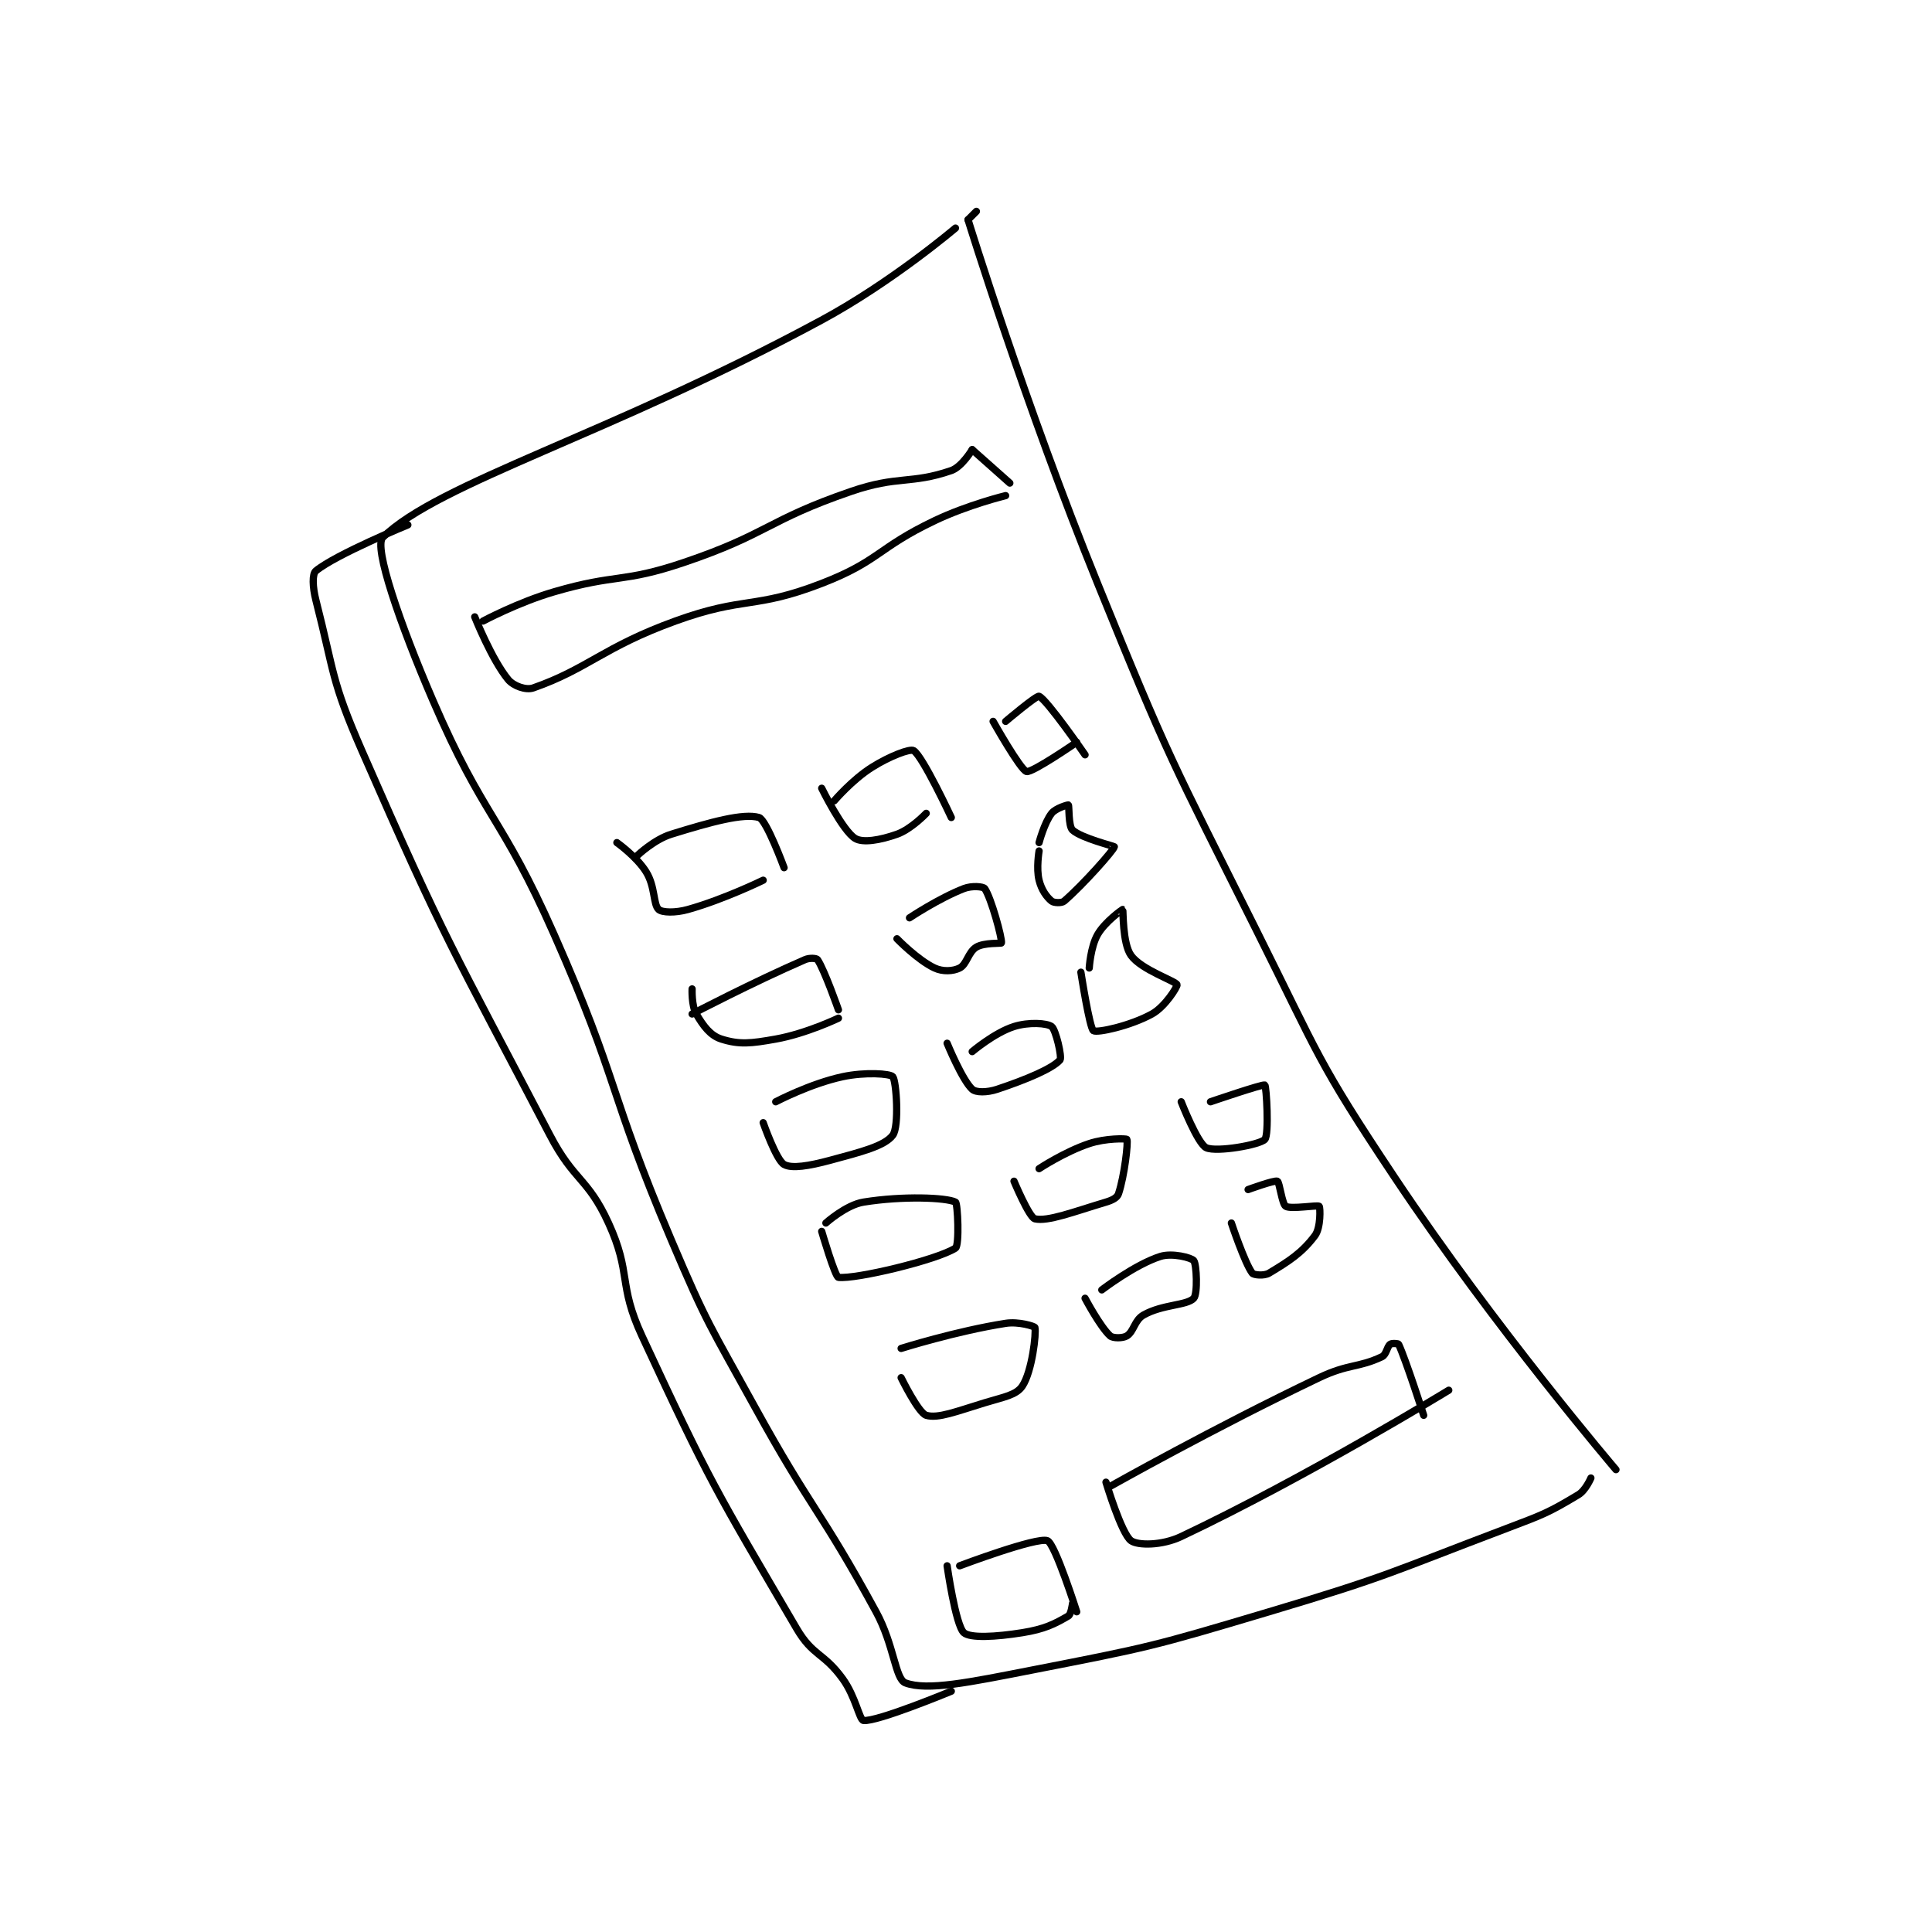 <?xml version="1.0" encoding="utf-8"?>
<!DOCTYPE svg PUBLIC "-//W3C//DTD SVG 1.1//EN" "http://www.w3.org/Graphics/SVG/1.1/DTD/svg11.dtd">
<svg viewBox="0 0 800 800" preserveAspectRatio="xMinYMin meet" xmlns="http://www.w3.org/2000/svg" version="1.1">
<g fill="none" stroke="black" stroke-linecap="round" stroke-linejoin="round" stroke-width="1.733">
<g transform="translate(130.8,87.52) scale(1.731) translate(-109,-66)">
<path id="0" d="M262 70 C262 70 246.814 82.918 230 92 C179.006 119.544 138.409 130.879 125 144 C122.75 146.202 129.092 164.676 137 183 C149.264 211.418 153.359 210.392 166 239 C181.682 274.492 178.798 276.212 194 312 C202.684 332.444 203.251 332.476 214 352 C227.69 376.865 229.516 376.279 243 401 C247.331 408.94 247.568 417.08 250 418 C255.227 419.978 265.416 417.85 280 415 C308.484 409.434 309.042 409.339 337 401 C365.776 392.418 365.907 391.63 394 381 C402.714 377.703 403.892 377.265 411 373 C412.761 371.943 414 369 414 369 "/>
<path id="1" d="M267 66 L265 68 "/>
<path id="2" d="M265 68 C265 68 278.715 112.413 296 155 C313.084 197.091 313.666 197.332 334 238 C349.051 268.102 348.485 269.228 367 297 C391.077 333.115 420 367 420 367 "/>
<path id="3" d="M131 141 C131 141 113.862 148.022 109 152 C108.102 152.735 108.196 155.857 109 159 C113.459 176.429 112.6 178.086 120 195 C140.251 241.287 141.517 242.023 165 287 C170.756 298.024 174.037 297.172 179 308 C184.551 320.112 181.252 322.61 187 335 C203.314 370.165 204.664 371.967 224 405 C227.89 411.645 230.424 410.709 235 417 C238.12 421.289 239.011 426.886 240 427 C243.245 427.374 261 420 261 420 "/>
<path id="4" d="M147 163 C147 163 151.058 173.213 155 178 C156.268 179.539 159.246 180.614 161 180 C174.103 175.414 177.72 170.261 195 164 C211.613 157.981 213.804 161.269 230 155 C243.807 149.655 243.284 146.546 257 140 C264.976 136.193 274 134 274 134 "/>
<path id="5" d="M149 164 C149 164 157.35 159.523 166 157 C181.011 152.622 182.268 154.98 197 150 C217.198 143.173 216.893 139.912 237 133 C248.28 129.122 251.308 131.342 261 128 C263.534 127.126 266 123 266 123 "/>
<path id="6" d="M266 123 L275 131 "/>
<path id="7" d="M181 217 C181 217 185.707 220.331 188 224 C190.193 227.508 189.672 231.805 191 233 C191.838 233.754 194.971 233.848 198 233 C206.636 230.582 216 226 216 226 "/>
<path id="8" d="M186 220 C186 220 189.934 216.262 194 215 C203.468 212.062 211.316 209.909 215 211 C216.776 211.526 221 223 221 223 "/>
<path id="9" d="M199 252 C199 252 198.822 255.98 200 258 C201.7 260.915 203.385 263.174 206 264 C210.306 265.36 213.02 265.068 219 264 C226.311 262.695 234 259 234 259 "/>
<path id="10" d="M199 258 C199 258 213.589 250.378 226 245 C227.141 244.506 228.779 244.668 229 245 C230.696 247.544 234 257 234 257 "/>
<path id="11" d="M230 204 C230 204 234.988 214.159 238 216 C239.844 217.127 243.987 216.417 248 215 C251.398 213.801 255 210 255 210 "/>
<path id="12" d="M233 207 C233 207 237.271 201.987 242 199 C246.216 196.338 251.145 194.46 252 195 C254.186 196.38 261 211 261 211 "/>
<path id="13" d="M271 188 C271 188 277.546 199.637 279 200 C280.355 200.339 291 193 291 193 "/>
<path id="14" d="M274 188 C274 188 281.392 181.744 282 182 C283.875 182.79 293 196 293 196 "/>
<path id="15" d="M248 240 C248 240 252.969 245.119 257 247 C258.972 247.92 261.416 247.792 263 247 C264.716 246.142 265.042 243.175 267 242 C268.846 240.892 272.976 241.171 273 241 C273.163 239.855 270.545 230.232 269 228 C268.661 227.51 265.92 227.253 264 228 C257.963 230.348 251 235 251 235 "/>
<path id="16" d="M282 219 C282 219 281.29 223.159 282 226 C282.584 228.334 283.787 229.989 285 231 C285.508 231.423 287.397 231.523 288 231 C292.678 226.946 299.913 218.735 300 218 C300.017 217.856 292.153 215.958 290 214 C288.981 213.073 289.22 208.176 289 208 C288.909 207.927 285.963 208.762 285 210 C283.242 212.26 282 217 282 217 "/>
<path id="17" d="M298 370 C298 370 301.707 382.344 304 384 C305.605 385.159 311.334 385.21 316 383 C346.143 368.722 380 348 380 348 "/>
<path id="18" d="M299 371 C299 371 323.896 356.973 349 345 C355.994 341.664 358.314 342.676 364 340 C365.118 339.474 365.178 337.616 366 337 C366.387 336.71 367.92 336.829 368 337 C369.696 340.604 374 354 374 354 "/>
<path id="19" d="M260 390 C260 390 262.036 404.254 264 406 C265.509 407.342 271.579 407.027 278 406 C283.338 405.146 285.731 403.907 289 402 C289.674 401.607 290 399 290 399 "/>
<path id="20" d="M263 390 C263 390 281.503 383.019 284 384 C285.832 384.72 291 401 291 401 "/>
<path id="21" d="M216 284 C216 284 219.122 292.943 221 294 C222.845 295.038 226.963 294.356 232 293 C239.427 291.001 245.054 289.595 247 287 C248.58 284.894 247.865 274.009 247 273 C246.365 272.259 240.377 271.848 235 273 C227.254 274.66 219 279 219 279 "/>
<path id="22" d="M230 310 C230 310 233.194 320.899 234 321 C238.066 321.508 257.562 316.853 262 314 C262.966 313.379 262.55 303.275 262 303 C259.8 301.9 249.414 301.482 240 303 C235.804 303.677 231 308 231 308 "/>
<path id="23" d="M260 265 C260 265 263.611 273.81 266 276 C266.891 276.817 269.547 276.817 272 276 C279.085 273.638 285.246 271.023 287 269 C287.549 268.366 285.987 261.718 285 261 C283.864 260.174 279.53 259.885 276 261 C271.335 262.473 266 267 266 267 "/>
<path id="24" d="M292 248 C292 248 294.092 261.466 295 262 C295.941 262.554 303.769 260.877 309 258 C312.181 256.251 315.142 251.397 315 251 C314.681 250.107 306.5 247.462 304 244 C301.918 241.118 302.148 233.093 302 233 C301.962 232.976 297.752 235.935 296 239 C294.301 241.972 294 247 294 247 "/>
<path id="25" d="M276 298 C276 298 279.644 306.692 281 307 C284.097 307.704 290.169 305.349 298 303 C299.549 302.535 300.685 301.947 301 301 C302.438 296.688 303.352 288.604 303 288 C302.873 287.783 297.945 287.685 294 289 C288.082 290.973 282 295 282 295 "/>
<path id="26" d="M316 279 C316 279 319.926 289.067 322 290 C324.481 291.117 334.776 289.311 336 288 C337.056 286.868 336.379 275.262 336 275 C335.569 274.702 323 279 323 279 "/>
<path id="27" d="M249 345 C249 345 253.133 353.44 255 354 C257.812 354.844 262.321 353.033 269 351 C273.576 349.607 276.544 349.184 278 347 C280.329 343.506 281.356 334.335 281 333 C280.923 332.71 277.109 331.514 274 332 C262.216 333.841 249 338 249 338 "/>
<path id="28" d="M293 326 C293 326 296.646 332.882 299 335 C299.668 335.601 302.051 335.593 303 335 C304.691 333.943 304.811 331.231 307 330 C311.579 327.424 317.373 327.763 319 326 C319.971 324.948 319.693 317.867 319 317 C318.43 316.287 313.825 315.101 311 316 C304.915 317.936 297 324 297 324 "/>
<path id="29" d="M328 308 C328 308 331.188 317.584 333 320 C333.345 320.46 335.843 320.694 337 320 C341.743 317.154 344.88 315.161 348 311 C349.402 309.131 349.276 304.276 349 304 C348.631 303.631 342.274 304.764 341 304 C340.108 303.465 339.53 298.236 339 298 C338.305 297.691 332 300 332 300 "/>
</g>
</g>
</svg>
